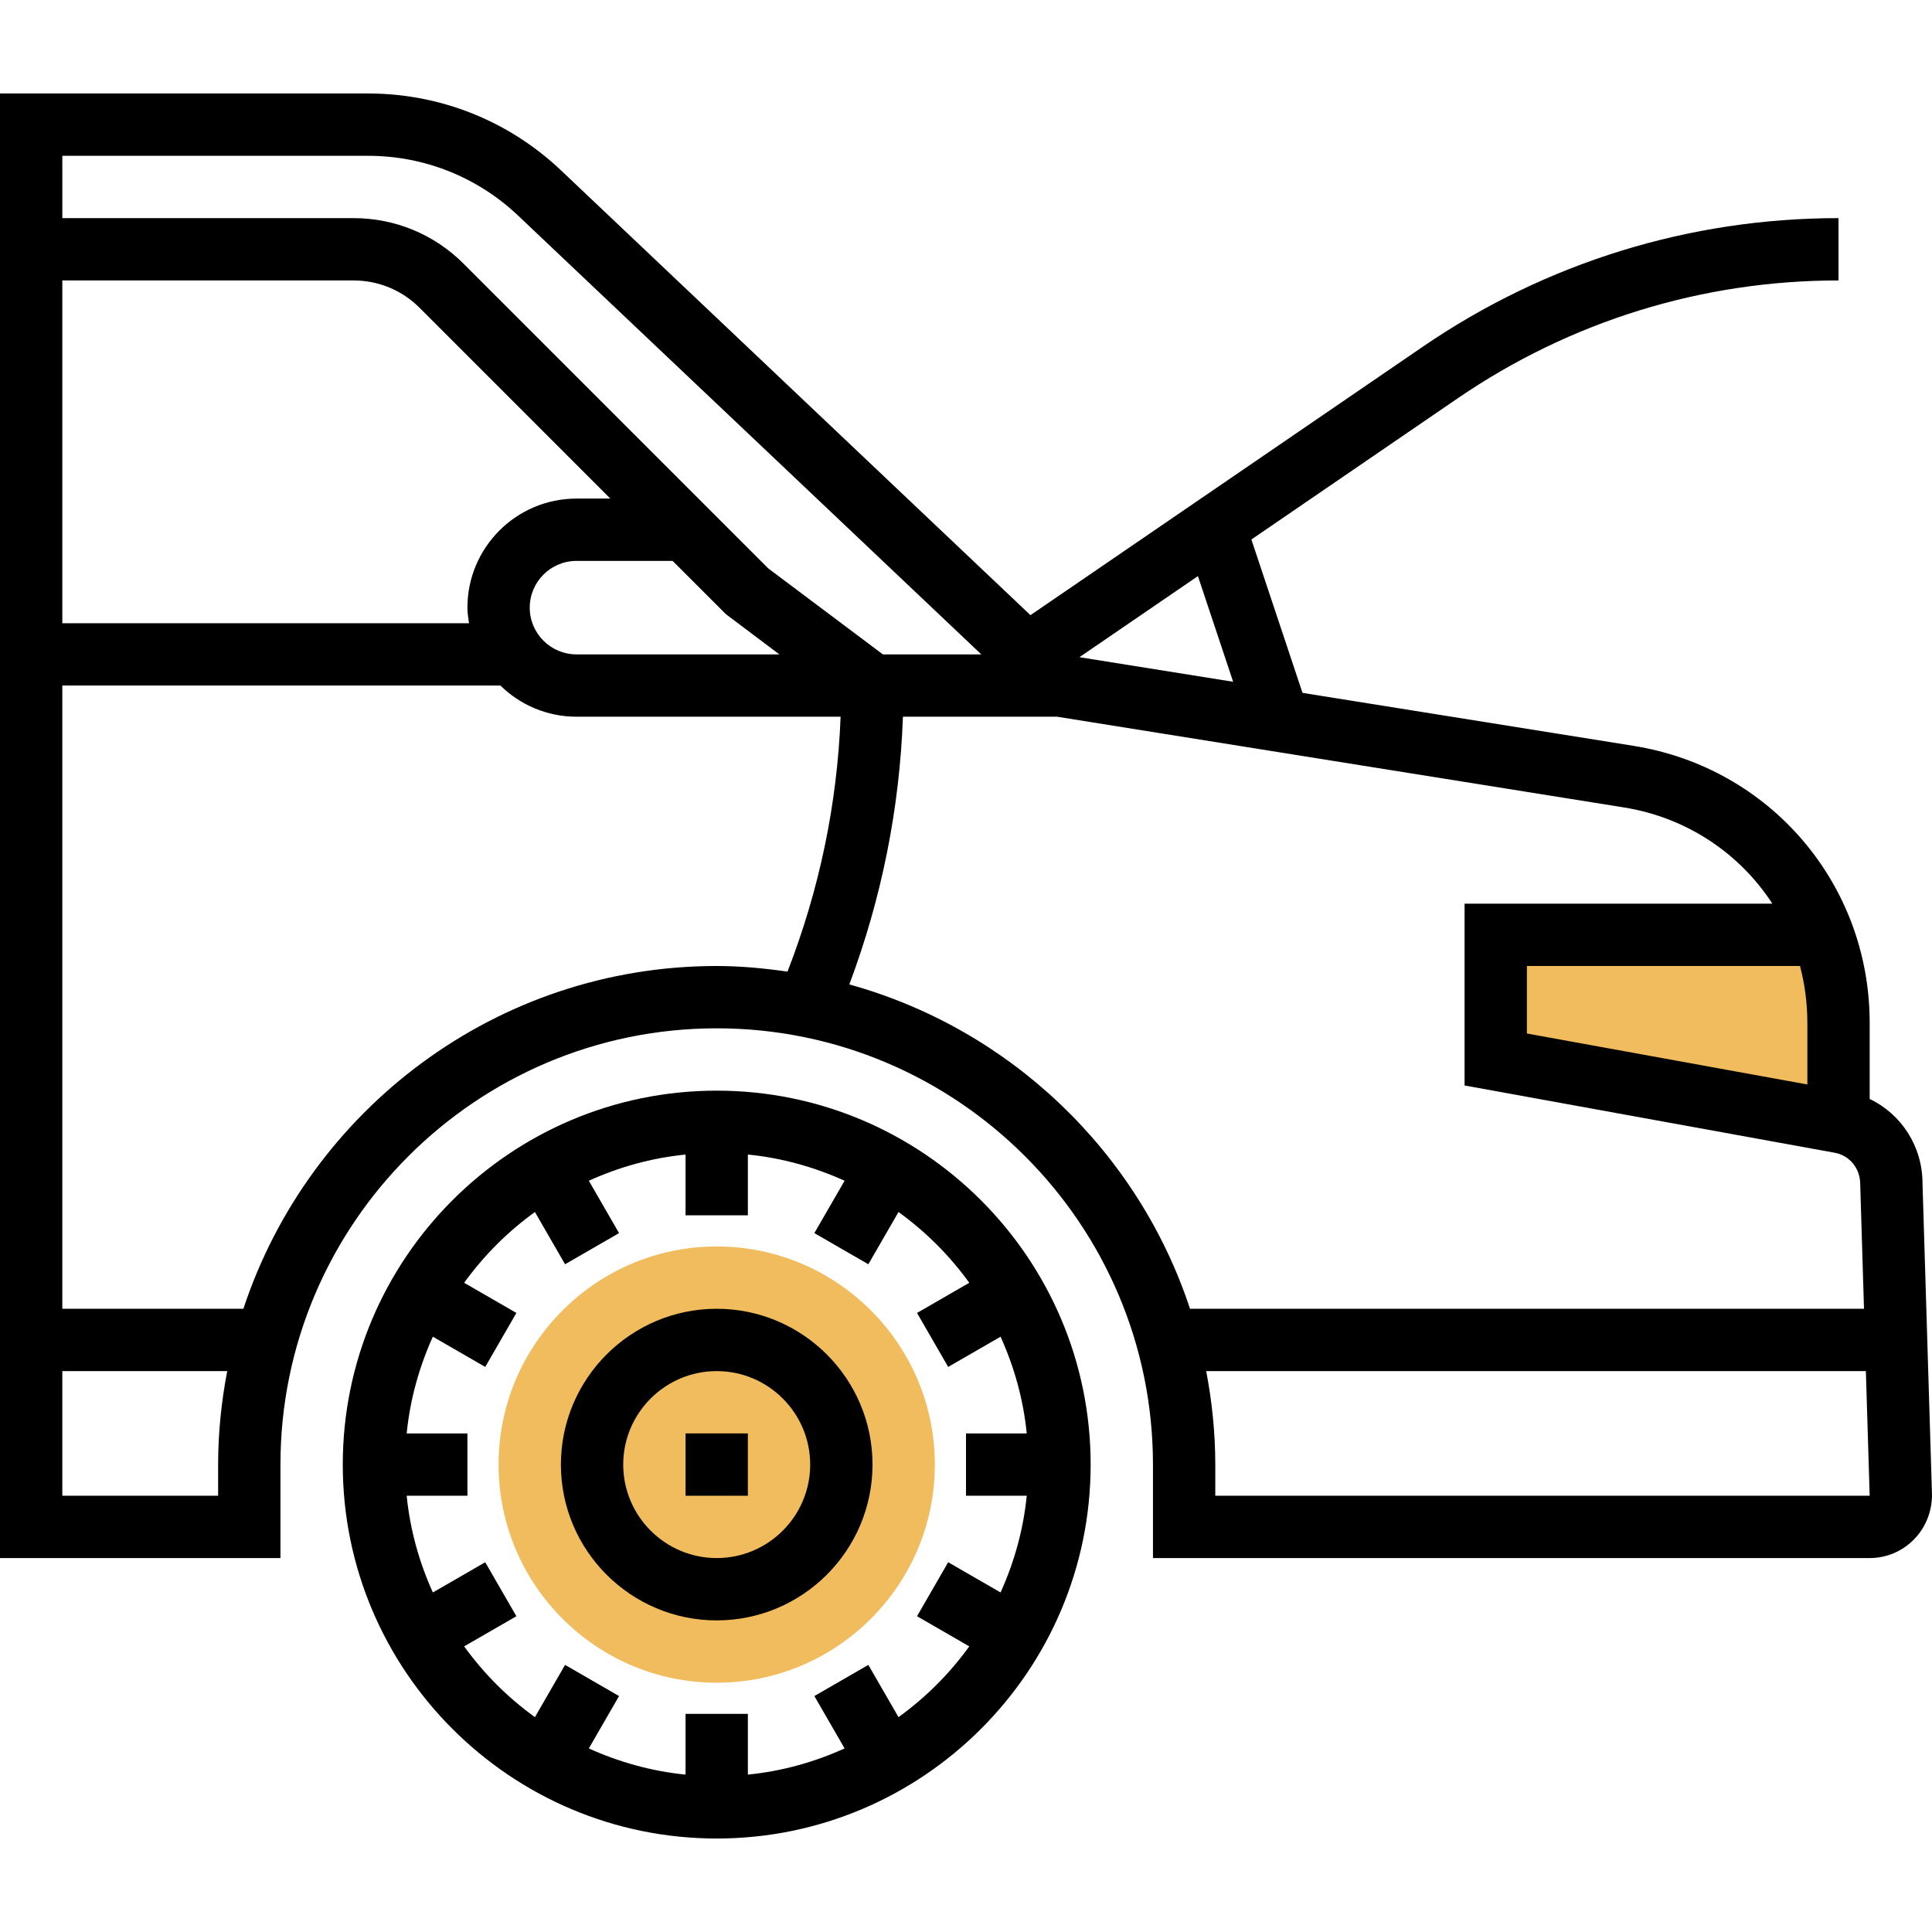 <svg height="496pt" viewBox="0 -24 496 496" width="496pt" xmlns="http://www.w3.org/2000/svg"><path d="m384 216v32l88 16-8-48zm0 0" fill="#f0bc5e"/><path d="m184 408c-30.879 0-56-25.121-56-56s25.121-56 56-56 56 25.121 56 56-25.121 56-56 56zm0 0" fill="#f0bc5e"/><path d="m493.566 279.816c0-9.535-5.469-17.824-13.566-21.672v-19.57c0-35.574-25.504-65.477-60.625-71.094l-84.984-13.602-13.125-39.375 53.031-36.289c28.902-19.758 62.688-30.215 97.703-30.215v-16c-38.246 0-75.16 11.414-106.734 33.016l-100.715 68.914-120.535-114.203c-13.43-12.719-31.016-19.727-49.52-19.727h-94.496v376h72v-24c0-61.762 50.238-112 112-112s112 50.238 112 112v24h184c8.824 0 16-7.176 16-16.238zm-31.453-55.816c1.23 4.656 1.887 9.543 1.887 14.574v15.84l-72-13.086v-17.328zm-145.527-72.969-39.465-6.312 30.422-20.816zm-222.09-135.031c14.391 0 28.062 5.449 38.512 15.344l118.922 112.656h-25.266l-29.406-22.055-78.227-78.227c-7.551-7.559-17.598-11.719-28.289-11.719h-74.742v-16zm25.504 116c0 1.367.215 2.68.406 4h-104.406v-88h74.742c6.418 0 12.449 2.496 16.977 7.023l48.969 48.977h-8.688c-15.441 0-28 12.559-28 28zm28-12h24.688l13.656 13.656 13.734 10.344h-52.078c-6.617 0-12-5.383-12-12s5.383-12 12-12zm-92 240h-40v-32h42.336c-1.488 7.785-2.336 15.793-2.336 24zm6.488-48h-46.488v-160h112.465c5.047 4.938 11.934 8 19.535 8h67.809c-.871 22.48-5.465 44.441-13.633 65.441-5.953-.848-11.992-1.441-18.176-1.441-56.602 0-104.664 36.969-121.512 88zm155.559-83.266c8.289-22.102 12.914-45.148 13.762-68.734h39.566l145.473 23.281c16.215 2.59 29.809 11.84 38.168 24.719h-79.016v46.672l94.785 17.23c3.934.609 6.789 3.93 6.789 8.152l.969 31.945h-173.031c-13.336-40.391-46.246-71.855-87.465-83.266zm93.953 131.266v-8c0-8.207-.848-16.215-2.336-24h169.359l.977 32zm0 0"/><path d="m184 256c-52.938 0-96 43.062-96 96s43.062 96 96 96 96-43.062 96-96-43.062-96-96-96zm46.672 160.84-7.742-13.414-13.859 8 7.762 13.445c-7.719 3.496-16.055 5.848-24.832 6.723v-15.594h-16v15.594c-8.785-.875-17.113-3.234-24.832-6.723l7.762-13.445-13.859-8-7.742 13.414c-6.992-5.047-13.121-11.176-18.168-18.168l13.414-7.742-8-13.859-13.445 7.762c-3.496-7.719-5.848-16.055-6.723-24.832h15.594v-16h-15.594c.875-8.785 3.234-17.113 6.723-24.832l13.445 7.762 8-13.859-13.414-7.742c5.047-6.992 11.176-13.121 18.168-18.168l7.742 13.414 13.859-8-7.762-13.445c7.719-3.496 16.055-5.848 24.832-6.723v15.594h16v-15.594c8.785.875 17.113 3.234 24.832 6.723l-7.762 13.445 13.859 8 7.742-13.414c6.992 5.047 13.121 11.176 18.168 18.168l-13.414 7.742 8 13.859 13.445-7.762c3.496 7.719 5.848 16.055 6.723 24.832h-15.594v16h15.594c-.875 8.785-3.234 17.121-6.723 24.832l-13.445-7.762-8 13.859 13.414 7.742c-5.047 6.992-11.176 13.121-18.168 18.168zm0 0"/><path d="m184 312c-22.055 0-40 17.945-40 40s17.945 40 40 40 40-17.945 40-40-17.945-40-40-40zm0 64c-13.23 0-24-10.77-24-24s10.77-24 24-24 24 10.77 24 24-10.77 24-24 24zm0 0"/><path d="m176 344h16v16h-16zm0 0"/></svg>